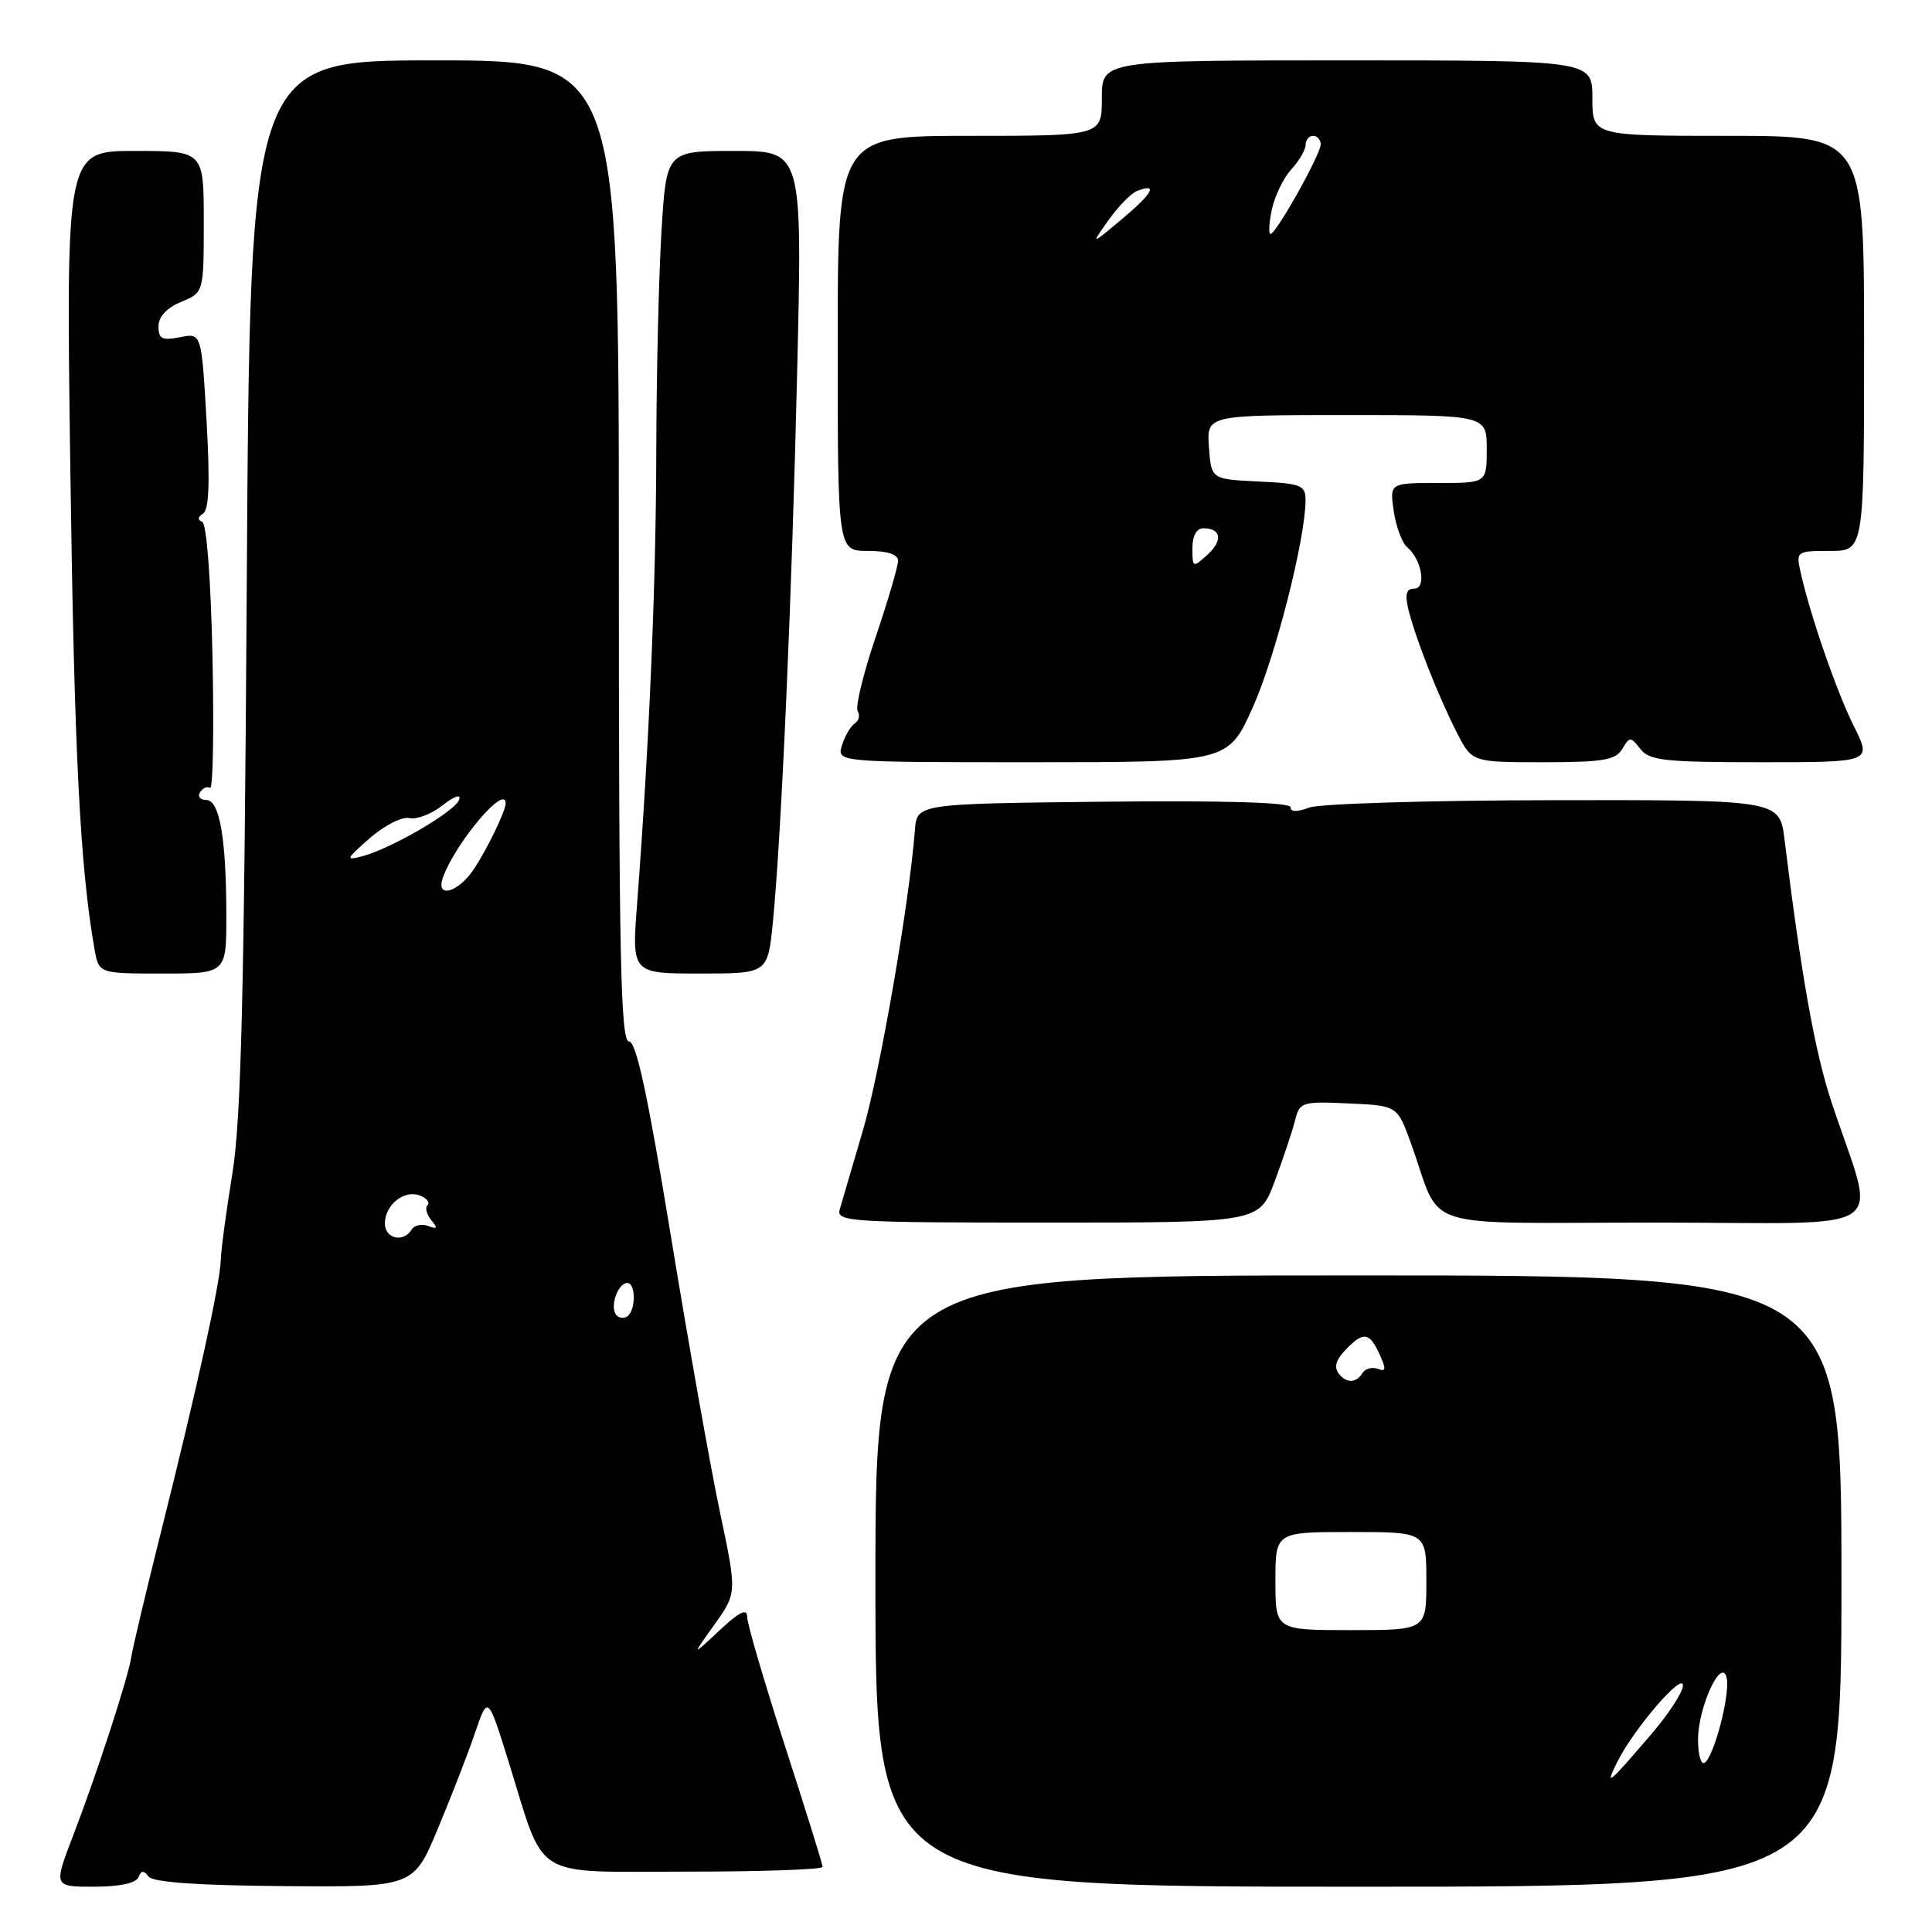 <?xml version="1.0" encoding="UTF-8" standalone="no"?>
<!DOCTYPE svg PUBLIC "-//W3C//DTD SVG 1.1//EN" "http://www.w3.org/Graphics/SVG/1.1/DTD/svg11.dtd" >
<svg xmlns="http://www.w3.org/2000/svg" xmlns:xlink="http://www.w3.org/1999/xlink" version="1.1" viewBox="0 0 256 256">
 <g >
 <path fill="currentColor"
d=" M 18.34 248.75 C 18.71 247.83 19.06 247.80 19.67 248.64 C 20.23 249.41 26.08 249.83 37.64 249.92 C 54.79 250.06 54.79 250.06 58.03 242.28 C 59.82 238.00 62.04 232.28 62.96 229.56 C 64.65 224.63 64.65 224.63 67.43 233.56 C 72.33 249.31 70.20 248.00 91.03 248.00 C 100.91 248.00 109.00 247.72 109.00 247.37 C 109.00 247.03 106.75 239.80 104.00 231.31 C 101.25 222.81 99.00 215.13 99.00 214.24 C 99.00 213.06 97.97 213.57 95.32 216.05 C 91.64 219.50 91.64 219.50 94.65 215.29 C 97.66 211.07 97.66 211.07 95.38 200.29 C 94.13 194.35 91.21 177.91 88.89 163.75 C 85.82 145.03 84.31 138.00 83.34 138.00 C 82.23 138.00 82.00 126.57 82.00 73.00 C 82.00 8.00 82.00 8.00 57.57 8.00 C 33.13 8.00 33.13 8.00 32.70 77.25 C 32.36 131.88 31.95 148.40 30.79 155.50 C 29.98 160.45 29.29 165.62 29.25 167.00 C 29.16 170.07 26.15 183.79 21.33 203.00 C 19.33 210.97 17.57 218.40 17.41 219.50 C 17.02 222.19 12.87 234.95 9.68 243.25 C 7.09 250.00 7.09 250.00 12.46 250.00 C 15.82 250.00 18.02 249.53 18.34 248.75 Z  M 244.00 209.50 C 244.00 169.00 244.00 169.00 180.00 169.00 C 116.00 169.00 116.00 169.00 116.00 209.50 C 116.00 250.00 116.00 250.00 180.00 250.00 C 244.00 250.00 244.00 250.00 244.00 209.50 Z  M 168.90 156.54 C 170.02 153.54 171.23 149.92 171.59 148.50 C 172.21 146.01 172.48 145.93 178.70 146.21 C 185.16 146.50 185.16 146.50 186.96 151.50 C 191.22 163.30 187.20 162.00 219.43 162.00 C 251.63 162.00 248.64 164.06 242.67 146.00 C 240.49 139.41 238.68 129.31 236.46 111.25 C 235.81 105.99 235.81 105.99 205.88 106.03 C 189.41 106.05 174.83 106.49 173.47 107.01 C 171.87 107.62 171.00 107.60 171.00 106.96 C 171.00 106.32 162.14 106.06 146.25 106.23 C 121.50 106.50 121.50 106.50 121.23 110.00 C 120.47 119.77 116.59 142.17 114.33 149.82 C 112.92 154.60 111.55 159.29 111.27 160.25 C 110.80 161.89 112.58 162.00 138.81 162.00 C 166.86 162.00 166.86 162.00 168.90 156.54 Z  M 29.99 121.25 C 29.97 110.98 29.10 106.00 27.31 106.00 C 26.52 106.00 26.16 105.54 26.51 104.98 C 26.86 104.42 27.45 104.16 27.84 104.40 C 28.22 104.64 28.36 96.88 28.16 87.16 C 27.93 76.59 27.38 69.35 26.78 69.13 C 26.15 68.90 26.20 68.50 26.90 68.06 C 27.70 67.57 27.83 63.94 27.37 55.74 C 26.70 44.11 26.70 44.11 23.85 44.68 C 21.48 45.15 21.00 44.92 21.00 43.25 C 21.00 41.96 22.08 40.80 24.00 40.00 C 27.00 38.76 27.00 38.76 27.00 29.38 C 27.00 20.00 27.00 20.00 17.87 20.00 C 8.74 20.00 8.74 20.00 9.32 62.25 C 9.84 99.79 10.60 114.81 12.52 125.75 C 13.09 129.00 13.09 129.00 21.55 129.00 C 30.00 129.00 30.00 129.00 29.99 121.25 Z  M 102.41 122.18 C 103.54 110.73 104.94 79.03 105.64 48.75 C 106.31 20.00 106.31 20.00 97.31 20.00 C 88.30 20.00 88.30 20.00 87.65 30.66 C 87.29 36.52 86.98 49.68 86.96 59.91 C 86.93 77.42 86.02 98.70 84.42 119.75 C 83.71 129.00 83.71 129.00 92.73 129.00 C 101.74 129.00 101.74 129.00 102.41 122.18 Z  M 165.99 93.75 C 168.99 87.06 172.96 71.50 172.99 66.30 C 173.00 64.29 172.44 64.07 166.75 63.80 C 160.50 63.50 160.50 63.50 160.19 59.25 C 159.89 55.00 159.89 55.00 178.44 55.00 C 197.00 55.00 197.00 55.00 197.00 59.50 C 197.00 64.00 197.00 64.00 190.56 64.00 C 184.13 64.00 184.13 64.00 184.68 67.75 C 184.99 69.81 185.79 71.95 186.45 72.50 C 188.39 74.11 189.05 78.00 187.39 78.00 C 186.34 78.00 186.14 78.73 186.62 80.75 C 187.52 84.47 190.57 92.24 193.03 97.05 C 195.04 101.00 195.04 101.00 204.47 101.00 C 212.39 101.00 214.07 100.72 214.95 99.25 C 215.95 97.58 216.06 97.58 217.36 99.25 C 218.55 100.78 220.60 101.00 233.38 101.00 C 248.03 101.00 248.03 101.00 245.66 96.25 C 243.36 91.67 239.83 81.44 238.57 75.75 C 237.98 73.07 238.07 73.00 242.48 73.00 C 247.00 73.00 247.00 73.00 247.00 45.50 C 247.00 18.00 247.00 18.00 229.00 18.00 C 211.00 18.00 211.00 18.00 211.00 13.00 C 211.00 8.00 211.00 8.00 178.50 8.00 C 146.00 8.00 146.00 8.00 146.00 13.00 C 146.00 18.00 146.00 18.00 128.50 18.00 C 111.00 18.00 111.00 18.00 111.00 45.50 C 111.00 73.00 111.00 73.00 115.00 73.00 C 117.63 73.00 119.00 73.45 119.00 74.31 C 119.00 75.03 117.66 79.59 116.02 84.44 C 114.38 89.29 113.31 93.70 113.65 94.24 C 113.98 94.78 113.81 95.51 113.26 95.86 C 112.72 96.21 111.95 97.51 111.57 98.75 C 110.87 101.00 110.87 101.00 136.80 101.00 C 162.73 101.00 162.73 101.00 165.99 93.75 Z  M 81.57 174.11 C 80.84 172.92 81.93 170.00 83.11 170.00 C 84.29 170.00 84.26 173.72 83.07 174.46 C 82.56 174.77 81.88 174.62 81.57 174.11 Z  M 51.00 162.12 C 51.00 159.65 53.55 157.61 55.63 158.41 C 56.54 158.76 57.00 159.33 56.65 159.68 C 56.30 160.03 56.53 160.93 57.15 161.68 C 58.04 162.75 57.95 162.92 56.74 162.45 C 55.90 162.13 54.91 162.34 54.54 162.93 C 53.45 164.70 51.00 164.14 51.00 162.12 Z  M 58.70 116.25 C 60.39 111.61 67.00 103.81 67.00 106.45 C 67.00 107.48 64.47 112.68 62.73 115.25 C 60.63 118.34 57.67 119.08 58.70 116.25 Z  M 49.00 111.06 C 50.94 109.36 53.28 108.18 54.24 108.40 C 55.19 108.62 57.17 107.87 58.63 106.72 C 60.20 105.48 61.11 105.18 60.84 105.97 C 60.34 107.49 51.83 112.45 48.00 113.46 C 45.73 114.06 45.82 113.84 49.00 111.06 Z  M 214.32 233.42 C 216.55 229.00 223.00 221.51 223.00 223.34 C 223.00 224.19 221.15 227.04 218.89 229.69 C 213.09 236.47 212.57 236.90 214.32 233.42 Z  M 225.00 230.51 C 225.00 226.16 228.16 219.38 228.80 222.37 C 229.26 224.57 227.11 232.82 225.86 233.58 C 225.39 233.88 225.00 232.49 225.00 230.51 Z  M 169.00 209.50 C 169.00 203.00 169.00 203.00 179.00 203.00 C 189.00 203.00 189.00 203.00 189.00 209.50 C 189.00 216.00 189.00 216.00 179.00 216.00 C 169.00 216.00 169.00 216.00 169.00 209.50 Z  M 177.67 182.33 C 176.62 181.29 176.87 180.27 178.57 178.57 C 180.72 176.43 181.49 176.59 182.80 179.45 C 183.70 181.43 183.65 181.80 182.56 181.38 C 181.81 181.10 180.91 181.34 180.54 181.93 C 179.79 183.15 178.64 183.31 177.67 182.33 Z  M 158.00 72.65 C 158.00 71.01 158.55 70.00 159.44 70.00 C 161.83 70.00 162.07 71.62 159.98 73.52 C 158.06 75.26 158.00 75.24 158.00 72.65 Z  M 146.88 29.17 C 148.18 27.34 149.89 25.60 150.67 25.30 C 153.50 24.21 152.76 25.59 148.69 29.01 C 144.52 32.50 144.52 32.50 146.88 29.17 Z  M 168.53 27.75 C 168.91 25.96 170.07 23.57 171.11 22.44 C 172.15 21.30 173.00 19.84 173.00 19.19 C 173.00 18.53 173.45 18.00 174.00 18.00 C 174.55 18.00 175.00 18.51 175.00 19.13 C 175.00 20.45 169.09 31.00 168.35 31.00 C 168.07 31.00 168.15 29.54 168.53 27.75 Z "/>
</g>
</svg>
